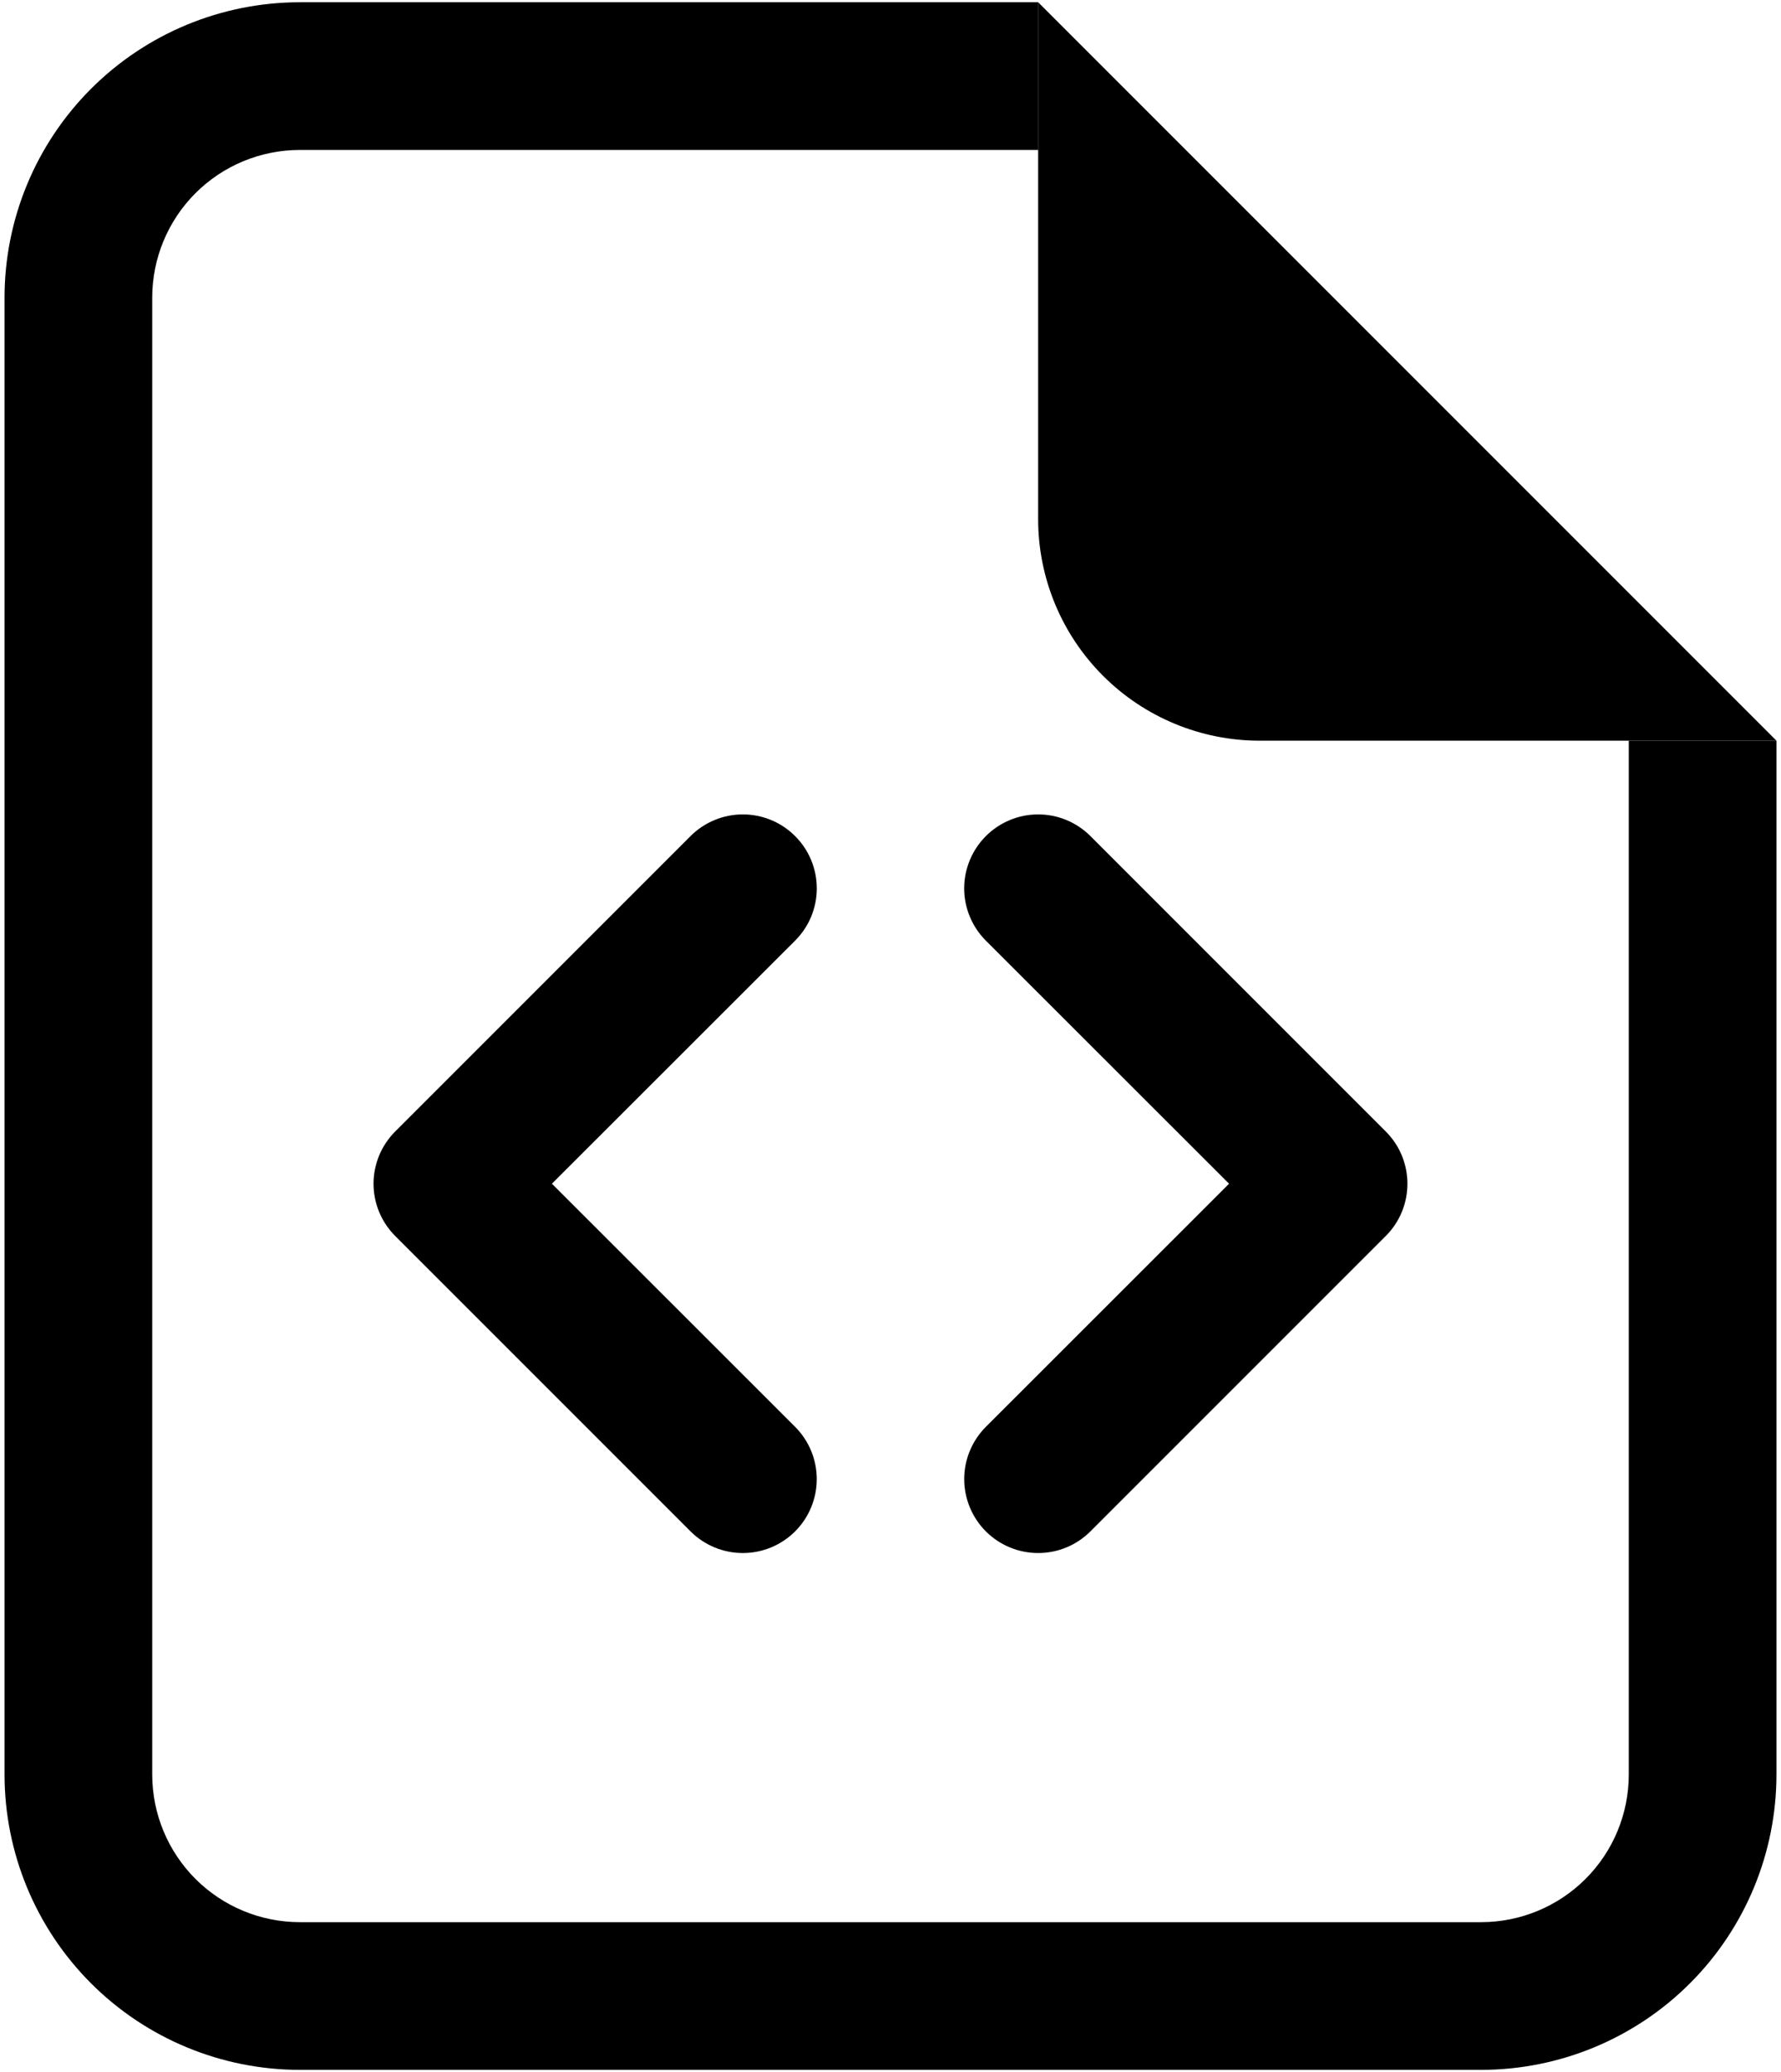 <svg width="49" height="57" viewBox="0 0 49 57" fill="none" xmlns="http://www.w3.org/2000/svg">
<path d="M8.25 0.062H28.562V4.125H8.25C7.173 4.125 6.139 4.553 5.377 5.315C4.616 6.077 4.188 7.11 4.188 8.188V48.812C4.188 49.89 4.616 50.923 5.377 51.685C6.139 52.447 7.173 52.875 8.25 52.875H40.75C41.827 52.875 42.861 52.447 43.623 51.685C44.385 50.923 44.812 49.89 44.812 48.812V20.375H48.875V48.812C48.875 50.967 48.019 53.034 46.495 54.558C44.971 56.081 42.905 56.938 40.75 56.938H8.25C6.095 56.938 4.028 56.081 2.505 54.558C0.981 53.034 0.125 50.967 0.125 48.812V8.188C0.125 6.033 0.981 3.966 2.505 2.442C4.028 0.919 6.095 0.062 8.25 0.062V0.062Z" fill="black"/>
<path d="M28.562 14.281V0.062L48.875 20.375H34.656C33.04 20.375 31.49 19.733 30.347 18.59C29.204 17.447 28.562 15.897 28.562 14.281Z" fill="black"/>
<path fill-rule="evenodd" clip-rule="evenodd" d="M27.124 22.999C27.313 22.81 27.537 22.66 27.784 22.558C28.03 22.455 28.295 22.403 28.562 22.403C28.829 22.403 29.094 22.455 29.341 22.558C29.587 22.66 29.812 22.81 30 22.999L38.125 31.124C38.315 31.313 38.465 31.537 38.567 31.784C38.669 32.031 38.722 32.295 38.722 32.562C38.722 32.83 38.669 33.094 38.567 33.341C38.465 33.588 38.315 33.812 38.125 34.001L30 42.126C29.619 42.507 29.102 42.721 28.562 42.721C28.023 42.721 27.506 42.507 27.124 42.126C26.743 41.744 26.528 41.227 26.528 40.688C26.528 40.148 26.743 39.631 27.124 39.249L33.815 32.562L27.124 25.876C26.935 25.687 26.785 25.463 26.683 25.216C26.58 24.969 26.527 24.705 26.527 24.438C26.527 24.17 26.58 23.906 26.683 23.659C26.785 23.412 26.935 23.188 27.124 22.999ZM21.875 22.999C21.687 22.81 21.462 22.66 21.216 22.558C20.969 22.455 20.704 22.403 20.437 22.403C20.17 22.403 19.905 22.455 19.659 22.558C19.412 22.66 19.188 22.81 18.999 22.999L10.874 31.124C10.685 31.313 10.535 31.537 10.432 31.784C10.33 32.031 10.277 32.295 10.277 32.562C10.277 32.83 10.33 33.094 10.432 33.341C10.535 33.588 10.685 33.812 10.874 34.001L18.999 42.126C19.381 42.507 19.898 42.721 20.437 42.721C20.977 42.721 21.494 42.507 21.875 42.126C22.257 41.744 22.471 41.227 22.471 40.688C22.471 40.148 22.257 39.631 21.875 39.249L15.184 32.562L21.875 25.876C22.064 25.687 22.215 25.463 22.317 25.216C22.419 24.969 22.472 24.705 22.472 24.438C22.472 24.17 22.419 23.906 22.317 23.659C22.215 23.412 22.064 23.188 21.875 22.999V22.999Z" fill="black"/>
</svg>
